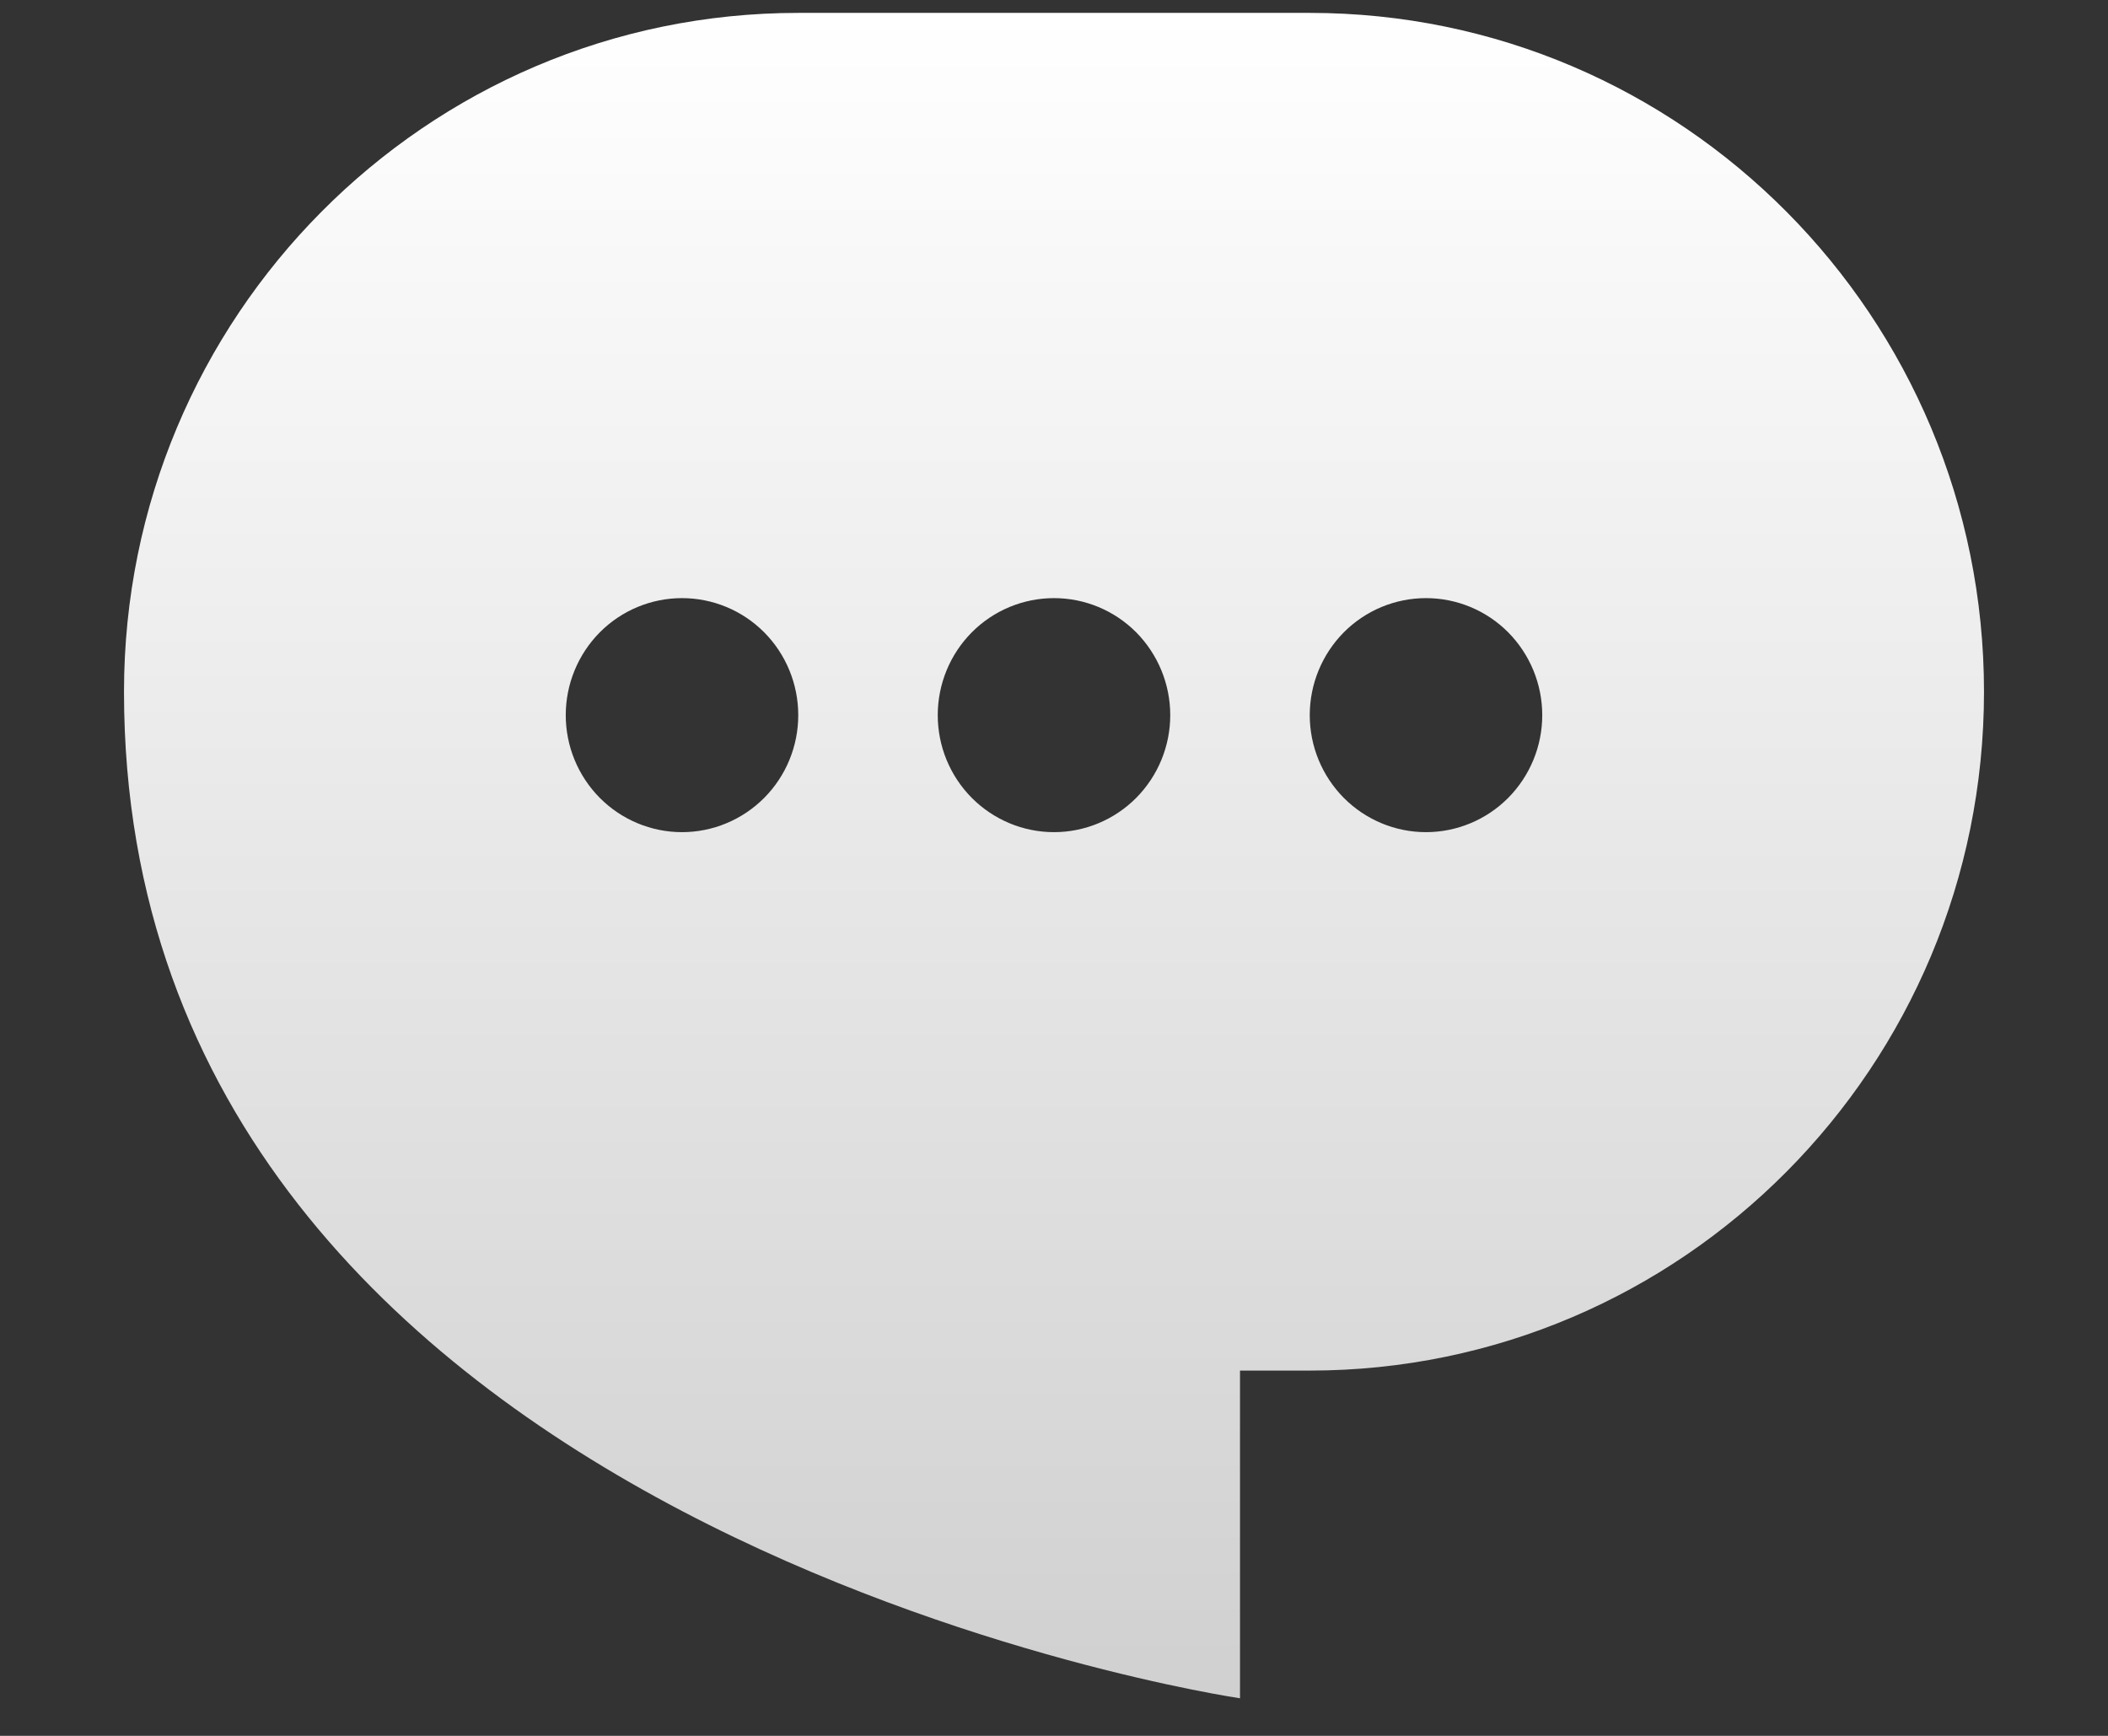 <svg width="34" height="28" viewBox="0 0 34 28" fill="none" xmlns="http://www.w3.org/2000/svg">
<rect x="0" y="0" width="34" height="28" fill="#333333" stroke="none"/>
<path fill-rule="evenodd" clip-rule="evenodd" d="M12.875 0.208C6.869 0.208 2 5.111 2 11.158C2 24.751 20 27.394 20 27.394V22.108H21.125C27.131 22.108 32 17.205 32 11.158C32 5.111 27.131 0.208 21.125 0.208H12.875ZM17 13.423C17.497 13.423 17.974 13.224 18.326 12.87C18.677 12.516 18.875 12.036 18.875 11.536C18.875 11.035 18.677 10.555 18.326 10.2C17.974 9.846 17.497 9.648 17 9.648C16.503 9.648 16.026 9.846 15.674 10.2C15.322 10.555 15.125 11.035 15.125 11.536C15.125 12.036 15.322 12.516 15.674 12.87C16.026 13.224 16.503 13.423 17 13.423ZM24.875 11.536C24.875 12.036 24.677 12.516 24.326 12.87C23.974 13.224 23.497 13.423 23 13.423C22.503 13.423 22.026 13.224 21.674 12.87C21.323 12.516 21.125 12.036 21.125 11.536C21.125 11.035 21.323 10.555 21.674 10.2C22.026 9.846 22.503 9.648 23 9.648C23.497 9.648 23.974 9.846 24.326 10.2C24.677 10.555 24.875 11.035 24.875 11.536ZM11 13.423C11.497 13.423 11.974 13.224 12.326 12.87C12.678 12.516 12.875 12.036 12.875 11.536C12.875 11.035 12.678 10.555 12.326 10.2C11.974 9.846 11.497 9.648 11 9.648C10.503 9.648 10.026 9.846 9.674 10.2C9.323 10.555 9.125 11.035 9.125 11.536C9.125 12.036 9.323 12.516 9.674 12.87C10.026 13.224 10.503 13.423 11 13.423Z" fill="url(#paint0_linear_794_197)"/>
<defs>
<linearGradient id="paint0_linear_794_197" x1="17" y1="0.208" x2="17" y2="27.394" gradientUnits="userSpaceOnUse">
<stop stop-color="white"/>
<stop offset="1" stop-color="#D0D0D0"/>
</linearGradient>
</defs>
</svg>

